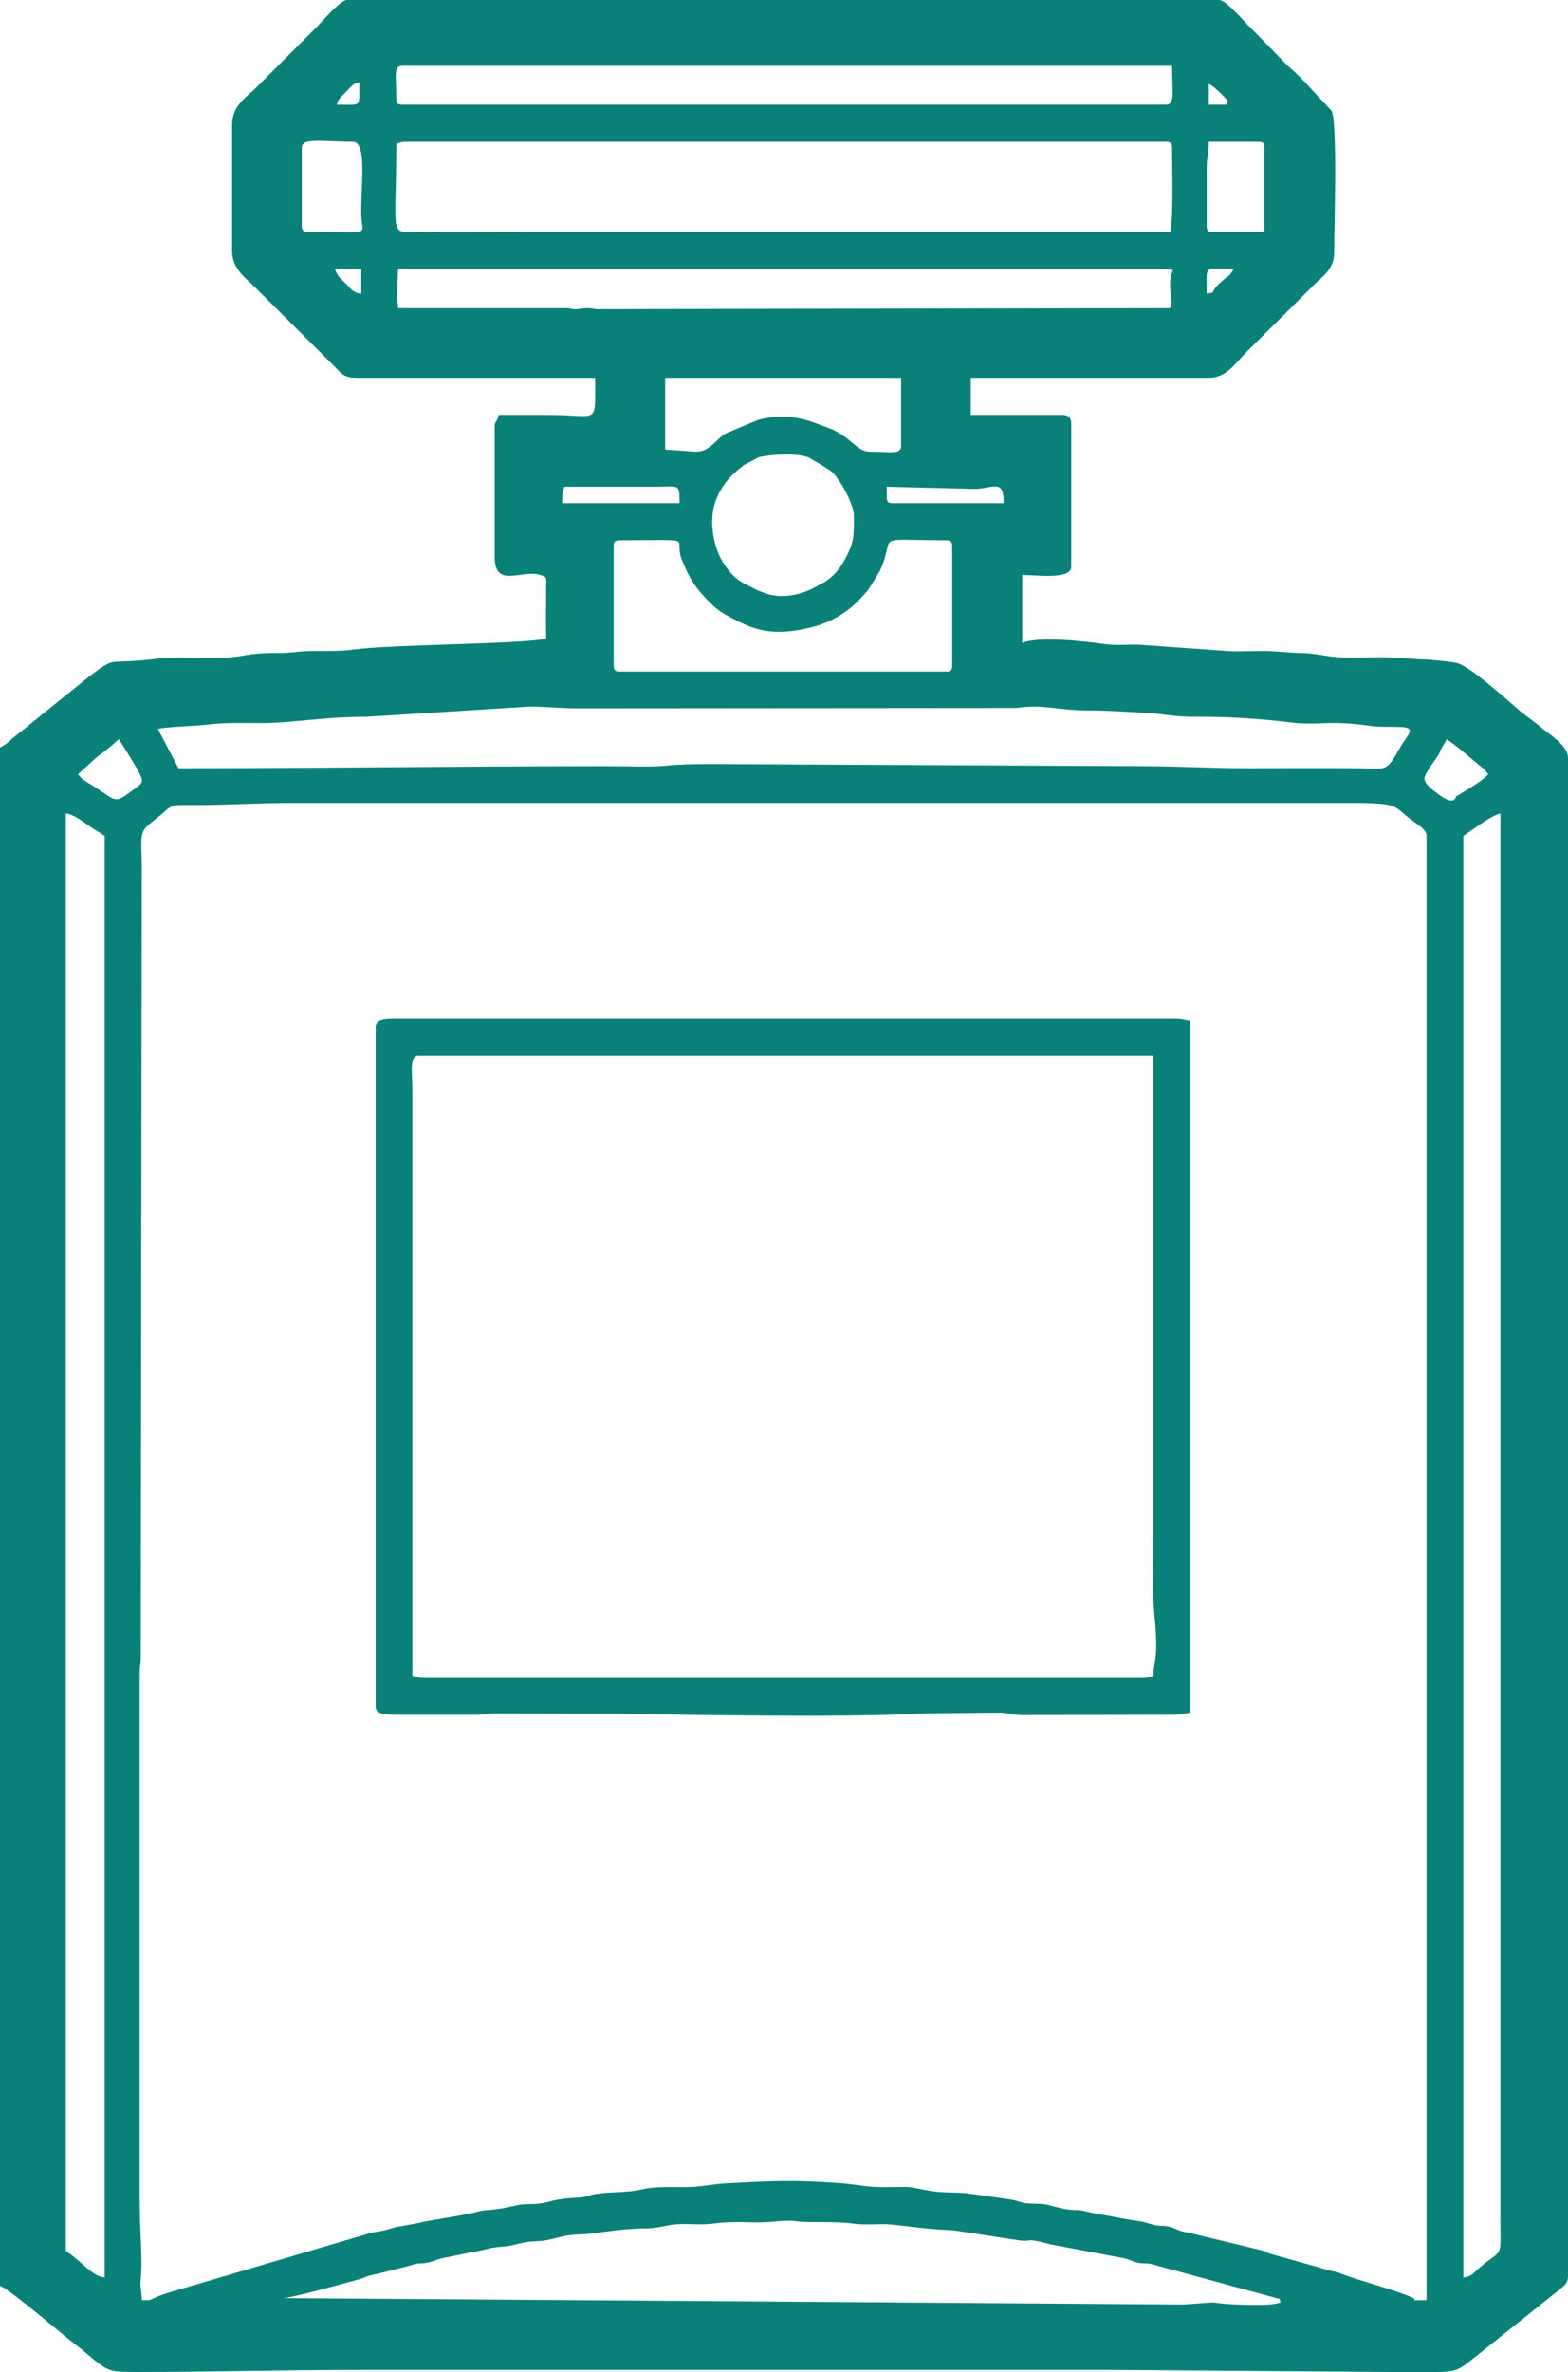 <?xml version="1.0" encoding="utf-8"?>
<svg viewBox="0 0 4479 6774.073" xmlns="http://www.w3.org/2000/svg">
  <defs>
    <style type="text/css">
   
    .fil0 {fill:#1F1B20}
    .fil1 {fill:#098178}
   
  </style>
  </defs>
  <g id="_2266087234896" transform="matrix(1, 0, 0, 1, -2.2737367544323206e-13, 0)">
    <path class="fil1" d="M809 6563c23,0 182,-44 221,-55 14,-4 7,-3 21,-8 16,-5 26,-5 42,-10l79 -20c26,-9 23,-4 47,-8 20,-3 18,-6 40,-12l88 -18c45,-7 46,-13 89,-16 14,-1 29,-4 44,-8 40,-11 56,-4 89,-12 32,-7 47,-14 90,-15 30,0 111,-17 188,-17 35,-1 53,-9 88,-12 35,-2 70,3 104,-2 58,-8 110,-1 153,-4 110,-9 44,0 141,0 39,0 71,0 102,4 32,5 65,1 98,2 20,0 122,16 188,17l183 28c47,8 19,-9 94,12l212 40c21,5 26,10 40,13 22,4 25,-1 47,6l345 94c17,6 10,-3 16,13 -19,11 -109,7 -134,6 -88,-5 -17,-9 -124,-1 -21,2 -48,1 -70,1l-2521 -18zm3371 -59l0 -4117c18,-10 74,-56 106,-64l0 4017c0,116 8,78 -62,138 -15,13 -20,24 -44,26zm-3992 -4181c24,2 59,31 82,46l29 18 0 4117c-36,-3 -62,-43 -111,-76l0 -4105zm650 -30l3020 0c147,0 120,10 177,51 13,10 40,25 40,43l0 4182c-61,0 -18,2 -44,-9 -55,-23 -155,-49 -198,-66 -15,-6 -11,-4 -27,-8 -19,-4 -28,-8 -50,-14l-129 -36c-13,-5 -7,-5 -25,-10l-212 -51c-24,-3 -33,-12 -50,-16 -27,-5 -25,1 -55,-8 -23,-8 -34,-8 -60,-12l-108 -20c-60,-16 -34,2 -115,-20 -21,-6 -32,-5 -59,-6 -28,-1 -30,-7 -53,-11l-118 -17c-45,-6 -77,-1 -120,-9 -75,-14 -39,-10 -125,-10 -48,1 -83,-8 -124,-11 -139,-10 -192,-7 -327,0 -41,2 -77,12 -123,11 -48,0 -82,-2 -122,7 -37,9 -80,6 -124,12 -23,2 -24,9 -54,11 -74,3 -78,13 -112,17 -25,3 -47,0 -65,5 -81,19 -83,10 -111,18 -48,13 -144,25 -167,32l-54 10c-23,2 -26,10 -82,18l-589 174c-55,19 -30,19 -68,19 0,-31 -6,-34 -3,-61 6,-51 -3,-143 -3,-215l0 -1513c0,-28 4,-27 3,-54l3 -2251c0,-24 -2,-53 -1,-77 2,-40 25,-42 69,-83 19,-17 27,-16 60,-16 106,1 196,-6 305,-6zm3231 -70c0,-13 33,-56 39,-66 8,-13 1,-3 8,-16 1,-1 1,-3 2,-4 1,-1 1,-3 2,-4l13 -22c10,7 20,15 31,23l73 61c9,9 7,7 14,16 -12,17 -63,46 -91,63 -3,3 -4,30 -53,-7 -13,-10 -38,-27 -38,-44zm-3846 -12l55 -50c12,-9 18,-13 30,-23 15,-11 18,-17 32,-27l49 80c23,42 20,41 4,56 0,0 -16,11 -17,12 -49,37 -44,28 -103,-10 -19,-13 -38,-20 -50,-38zm228 -129c13,-6 118,-9 145,-13 51,-6 100,-4 155,-4 81,0 172,-18 298,-18l447 -28c30,-4 99,4 151,4l1254 -1c87,-12 111,7 212,7 55,0 100,4 147,6 54,2 91,12 146,12 105,-1 198,6 288,17 73,8 102,-8 220,9 30,4 49,2 79,3 59,1 29,18 4,63 -39,70 -38,55 -122,55 -103,-1 -207,0 -310,0 -109,0 -200,-6 -305,-6l-1226 -6c-54,0 -99,1 -135,5 -47,4 -109,1 -158,1 -417,0 -815,6 -1231,6l-59 -112zm1302 -182l0 -340c0,-13 4,-17 18,-17 219,0 156,-10 174,48 2,8 17,41 21,49 18,34 38,57 64,83 26,26 52,38 86,55 69,35 135,31 207,12 54,-14 102,-44 138,-84 7,-8 9,-10 17,-19 4,-6 11,-16 14,-21l22 -37c48,-106 -29,-86 189,-86 13,0 17,4 17,17l0 340c0,14 -4,18 -17,18l-932 0c-14,0 -18,-4 -18,-18zm686 -428c0,52 3,72 -24,123 -16,29 -31,49 -61,68 -1,0 -3,1 -4,2l-11 6c-44,27 -107,42 -156,22 -11,-4 -14,-5 -25,-10l-35 -18c-6,-4 -4,-2 -14,-9 -26,-19 -51,-56 -61,-86 -29,-89 -13,-167 61,-229 5,-4 15,-13 20,-15l23 -12c14,-7 11,-8 30,-11 37,-6 96,-9 129,4l44 26c22,14 24,15 40,37 18,25 44,76 44,102zm-833 -53c0,-15 3,-16 6,-29l258 0c71,0 71,-11 71,47l-335 0 0 -18zm927 0l0 -29 241 6c62,3 93,-35 93,41l-317 0c-13,0 -17,-4 -17,-18zm-545 -129l-88 -6 0 -205 674 0 0 194c0,26 -28,17 -88,17 -38,0 -48,-34 -107,-63l-42 -16c-58,-22 -106,-28 -171,-12l-91 38c-31,17 -46,53 -87,53zm1354 -410l-1631 3c-15,1 -12,-3 -34,-3 -15,0 -23,3 -30,3 -16,1 -12,-3 -35,-3l-475 0c0,-14 -3,-23 -3,-30l3 -82 2194 0c42,8 1,-13 14,80 2,15 4,12 -3,32zm105 -41c0,-86 -11,-71 77,-71 -12,22 -13,17 -35,36 -41,38 -8,27 -42,35zm-2491 -71l76 0 0 71c-24,-3 -30,-15 -43,-28 -21,-21 -20,-15 -33,-43zm2491 -123l0 -164c0,-36 6,-43 6,-76l141 0c13,0 18,4 18,17l0 241 -147 0c-14,0 -18,-4 -18,-18zm-2585 0l0 -223c0,-30 62,-17 146,-17 42,0 22,127 24,211 2,58 31,46 -130,47 -21,0 -40,5 -40,-18zm2480 18c-616,0 -1231,0 -1847,0 -101,0 -204,-2 -305,0 -80,1 -58,11 -58,-252 13,-4 13,-6 29,-6l2169 0c14,0 18,4 18,17 0,38 5,216 -6,241zm152 -364l-41 0 0 -59c15,5 53,46 53,47 4,9 8,-3 -1,7 -5,6 11,5 -11,5zm-2362 -17c0,-64 -9,-94 17,-94l2199 0c0,72 10,111 -18,111l-2181 0c-13,0 -17,-4 -17,-17zm-170 17c5,-19 13,-22 27,-37 14,-14 17,-22 37,-27 0,74 10,64 -64,64zm-299 59l0 358c0,54 40,78 68,107l226 225c19,20 27,31 63,31l680 0c0,139 12,106 -129,106 -49,0 -97,0 -146,0 -8,39 8,-25 -3,9 -6,17 -9,5 -9,32l0 363c0,96 79,34 134,54 17,7 13,7 13,34 0,15 0,32 0,47 -1,34 0,67 0,100 -70,16 -439,16 -550,31 -32,5 -72,4 -113,4 -46,0 -67,7 -111,6 -51,0 -65,3 -108,10 -67,10 -163,-2 -228,6 -147,19 -113,-10 -189,46l-227 183c-7,7 -8,8 -16,14l-18 11 0 4393c25,7 181,142 221,172 19,14 28,23 45,37 46,36 48,37 127,37 218,0 419,-6 639,-6 715,0 1430,0 2146,0l785 6c43,0 86,0 129,0 73,1 77,-8 122,-43l238 -190c14,-13 27,-17 27,-42l0 -4335c0,-37 -58,-69 -83,-92l-50 -38c-39,-33 -146,-131 -183,-140 -20,-5 -82,-11 -106,-11 -41,-2 -65,-6 -111,-6 -40,0 -85,2 -123,0 -35,-2 -68,-12 -106,-12 -41,-1 -75,-6 -111,-6 -36,0 -82,3 -117,-1l-224 -16c-37,-3 -75,3 -113,-3 -50,-7 -182,-23 -232,-3l0 -194c38,0 140,14 140,-23l0 -411c0,-14 -9,-23 -23,-23l-264 0 0 -106 680 0c49,0 75,-40 105,-71 1,-1 2,-2 3,-3l185 -184c29,-31 65,-49 65,-100 0,-63 10,-366 -7,-404l-79 -85c0,-1 -2,-2 -3,-3l-20 -20c-18,-16 -30,-27 -45,-43l-81 -83c-1,-1 -2,-2 -3,-3 -17,-16 -71,-80 -90,-80l-2492 0c-19,0 -74,65 -90,81l-170 170c-29,29 -68,50 -68,107z"/>
    <path class="fil1" d="M3295 4786c-13,3 -14,6 -29,6l-2058 0c-16,0 -16,-3 -30,-6l0 -1672c0,-52 -10,-99 18,-99l2099 0 0 1337c0,74 -2,150 0,223 1,39 13,104 5,168l-3 15c-2,13 -2,14 -2,28zm-2222 -1853l0 1941c0,20 26,23 47,23l240 0c27,0 33,-4 53,-4l354 1c202,4 665,11 849,0 14,-1 8,1 25,-1l214 -2c30,1 33,6 64,7l440 -1c21,0 23,-4 41,-6l0 -1976c-18,-2 -20,-6 -41,-6l-2239 0c-21,0 -47,3 -47,24z"/>
  </g>
</svg>